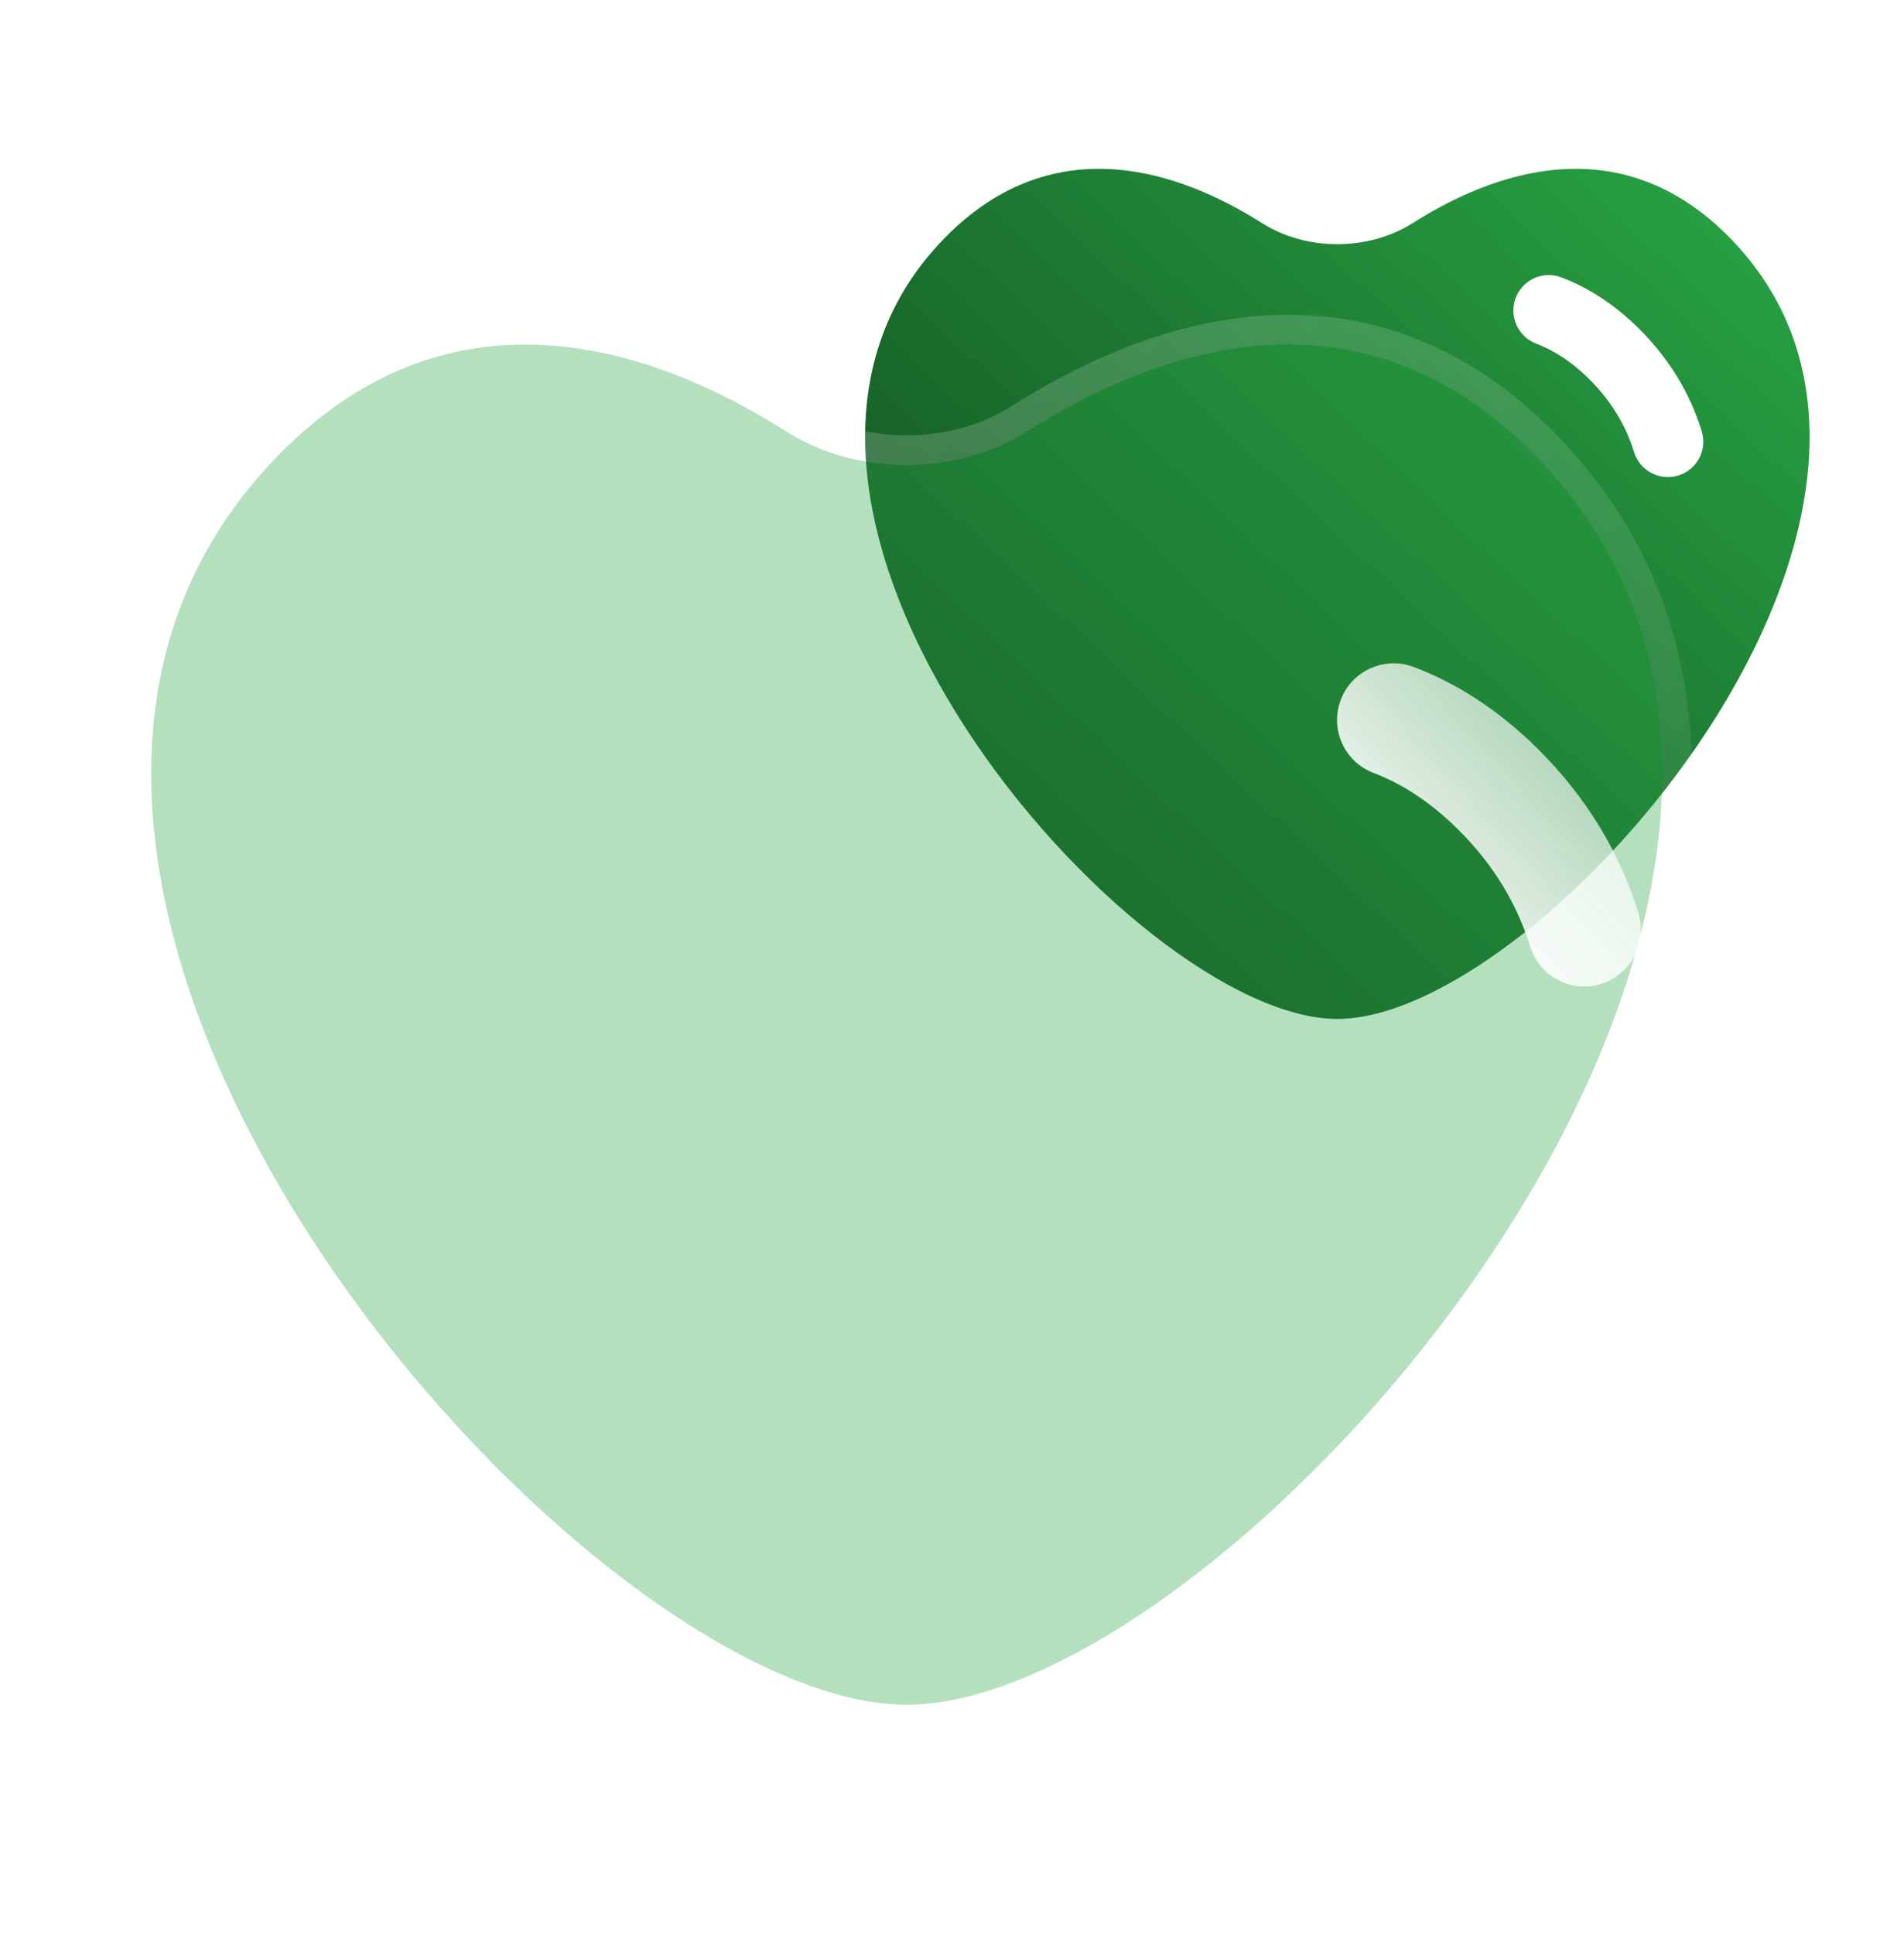 <svg width="64" height="65" viewBox="0 0 64 65" fill="none" xmlns="http://www.w3.org/2000/svg">
<path fill-rule="evenodd" clip-rule="evenodd" d="M42.412 7.493C39.755 5.808 35.465 4.214 31.76 7.992C22.965 16.962 38.048 34.245 44.953 34.245C51.858 34.245 66.941 16.962 58.145 7.992C54.44 4.214 50.15 5.808 47.493 7.493C45.992 8.445 43.913 8.445 42.412 7.493ZM52.483 9.323C51.868 9.089 51.181 9.398 50.947 10.013C50.713 10.627 51.022 11.315 51.637 11.549C52.209 11.766 52.807 12.135 53.408 12.73C54.172 13.488 54.656 14.319 54.926 15.194C55.12 15.822 55.786 16.175 56.414 15.981C57.043 15.787 57.395 15.121 57.201 14.492C56.815 13.238 56.123 12.069 55.084 11.039C54.264 10.227 53.389 9.667 52.483 9.323Z" fill="url(#paint0_linear_130_1097)"/>
<g clip-path="url(#clip0_130_1097)">
<g filter="url(#filter0_b_130_1097)">
<g filter="url(#filter1_b_130_1097)">
<path fill-rule="evenodd" clip-rule="evenodd" d="M26.411 14.489C22.16 11.793 15.296 9.243 9.368 15.288C-4.705 29.639 19.428 57.293 30.476 57.293C41.524 57.293 65.657 29.639 51.585 15.288C45.657 9.243 38.792 11.793 34.541 14.489C32.14 16.012 28.813 16.012 26.411 14.489Z" fill="#28A745" fill-opacity="0.35"/>
<path d="M26.679 14.067C24.519 12.697 21.659 11.339 18.555 11.112C15.426 10.883 12.082 11.806 9.011 14.938C5.371 18.65 4.21 23.224 4.678 27.955C5.144 32.67 7.228 37.549 10.082 41.944C12.939 46.343 16.589 50.29 20.23 53.141C23.849 55.976 27.541 57.793 30.476 57.793C33.411 57.793 37.103 55.976 40.722 53.141C44.363 50.29 48.013 46.343 50.87 41.944C53.725 37.549 55.808 32.67 56.275 27.955C56.742 23.224 55.581 18.65 51.942 14.938C48.871 11.806 45.527 10.883 42.398 11.112C39.293 11.339 36.433 12.697 34.274 14.067C32.035 15.486 28.917 15.486 26.679 14.067Z" stroke="url(#paint1_linear_130_1097)" stroke-linecap="round"/>
</g>
<g filter="url(#filter2_d_130_1097)">
<path fill-rule="evenodd" clip-rule="evenodd" d="M42.524 17.417C41.541 17.043 40.441 17.538 40.067 18.521C39.693 19.504 40.188 20.604 41.171 20.978C42.087 21.326 43.043 21.916 44.004 22.869C45.228 24.081 46.002 25.411 46.434 26.811C46.744 27.816 47.81 28.38 48.815 28.07C49.82 27.76 50.384 26.694 50.074 25.688C49.455 23.682 48.348 21.811 46.686 20.163C45.375 18.863 43.974 17.968 42.524 17.417Z" fill="url(#paint2_linear_130_1097)"/>
</g>
</g>
</g>
<defs>
<filter id="filter0_b_130_1097" x="-19.92" y="-13.421" width="100.793" height="95.714" filterUnits="userSpaceOnUse" color-interpolation-filters="sRGB">
<feFlood flood-opacity="0" result="BackgroundImageFix"/>
<feGaussianBlur in="BackgroundImageFix" stdDeviation="12"/>
<feComposite in2="SourceAlpha" operator="in" result="effect1_backgroundBlur_130_1097"/>
<feBlend mode="normal" in="SourceGraphic" in2="effect1_backgroundBlur_130_1097" result="shape"/>
</filter>
<filter id="filter1_b_130_1097" x="-19.92" y="-13.421" width="100.793" height="95.714" filterUnits="userSpaceOnUse" color-interpolation-filters="sRGB">
<feFlood flood-opacity="0" result="BackgroundImageFix"/>
<feGaussianBlur in="BackgroundImageFix" stdDeviation="12"/>
<feComposite in2="SourceAlpha" operator="in" result="effect1_backgroundBlur_130_1097"/>
<feBlend mode="normal" in="SourceGraphic" in2="effect1_backgroundBlur_130_1097" result="shape"/>
</filter>
<filter id="filter2_d_130_1097" x="36.942" y="14.292" width="26.217" height="26.863" filterUnits="userSpaceOnUse" color-interpolation-filters="sRGB">
<feFlood flood-opacity="0" result="BackgroundImageFix"/>
<feColorMatrix in="SourceAlpha" type="matrix" values="0 0 0 0 0 0 0 0 0 0 0 0 0 0 0 0 0 0 127 0" result="hardAlpha"/>
<feOffset dx="5" dy="5"/>
<feGaussianBlur stdDeviation="4"/>
<feColorMatrix type="matrix" values="0 0 0 0 0.176 0 0 0 0 0.557 0 0 0 0 0.678 0 0 0 0.5 0"/>
<feBlend mode="normal" in2="BackgroundImageFix" result="effect1_dropShadow_130_1097"/>
<feBlend mode="normal" in="SourceGraphic" in2="effect1_dropShadow_130_1097" result="shape"/>
</filter>
<linearGradient id="paint0_linear_130_1097" x1="29.08" y1="34.245" x2="58.232" y2="3.235" gradientUnits="userSpaceOnUse">
<stop stop-color="#10411B"/>
<stop offset="1" stop-color="#28A745"/>
</linearGradient>
<linearGradient id="paint1_linear_130_1097" x1="5.079" y1="11.579" x2="50.569" y2="62.071" gradientUnits="userSpaceOnUse">
<stop stop-color="white" stop-opacity="0.25"/>
<stop offset="1" stop-color="white" stop-opacity="0"/>
</linearGradient>
<linearGradient id="paint2_linear_130_1097" x1="45.137" y1="30.469" x2="60.082" y2="16.69" gradientUnits="userSpaceOnUse">
<stop stop-color="white"/>
<stop offset="1" stop-color="white" stop-opacity="0.2"/>
</linearGradient>
<clipPath id="clip0_130_1097">
<rect width="60.952" height="60.952" fill="white" transform="translate(0 3.959)"/>
</clipPath>
</defs>
</svg>

